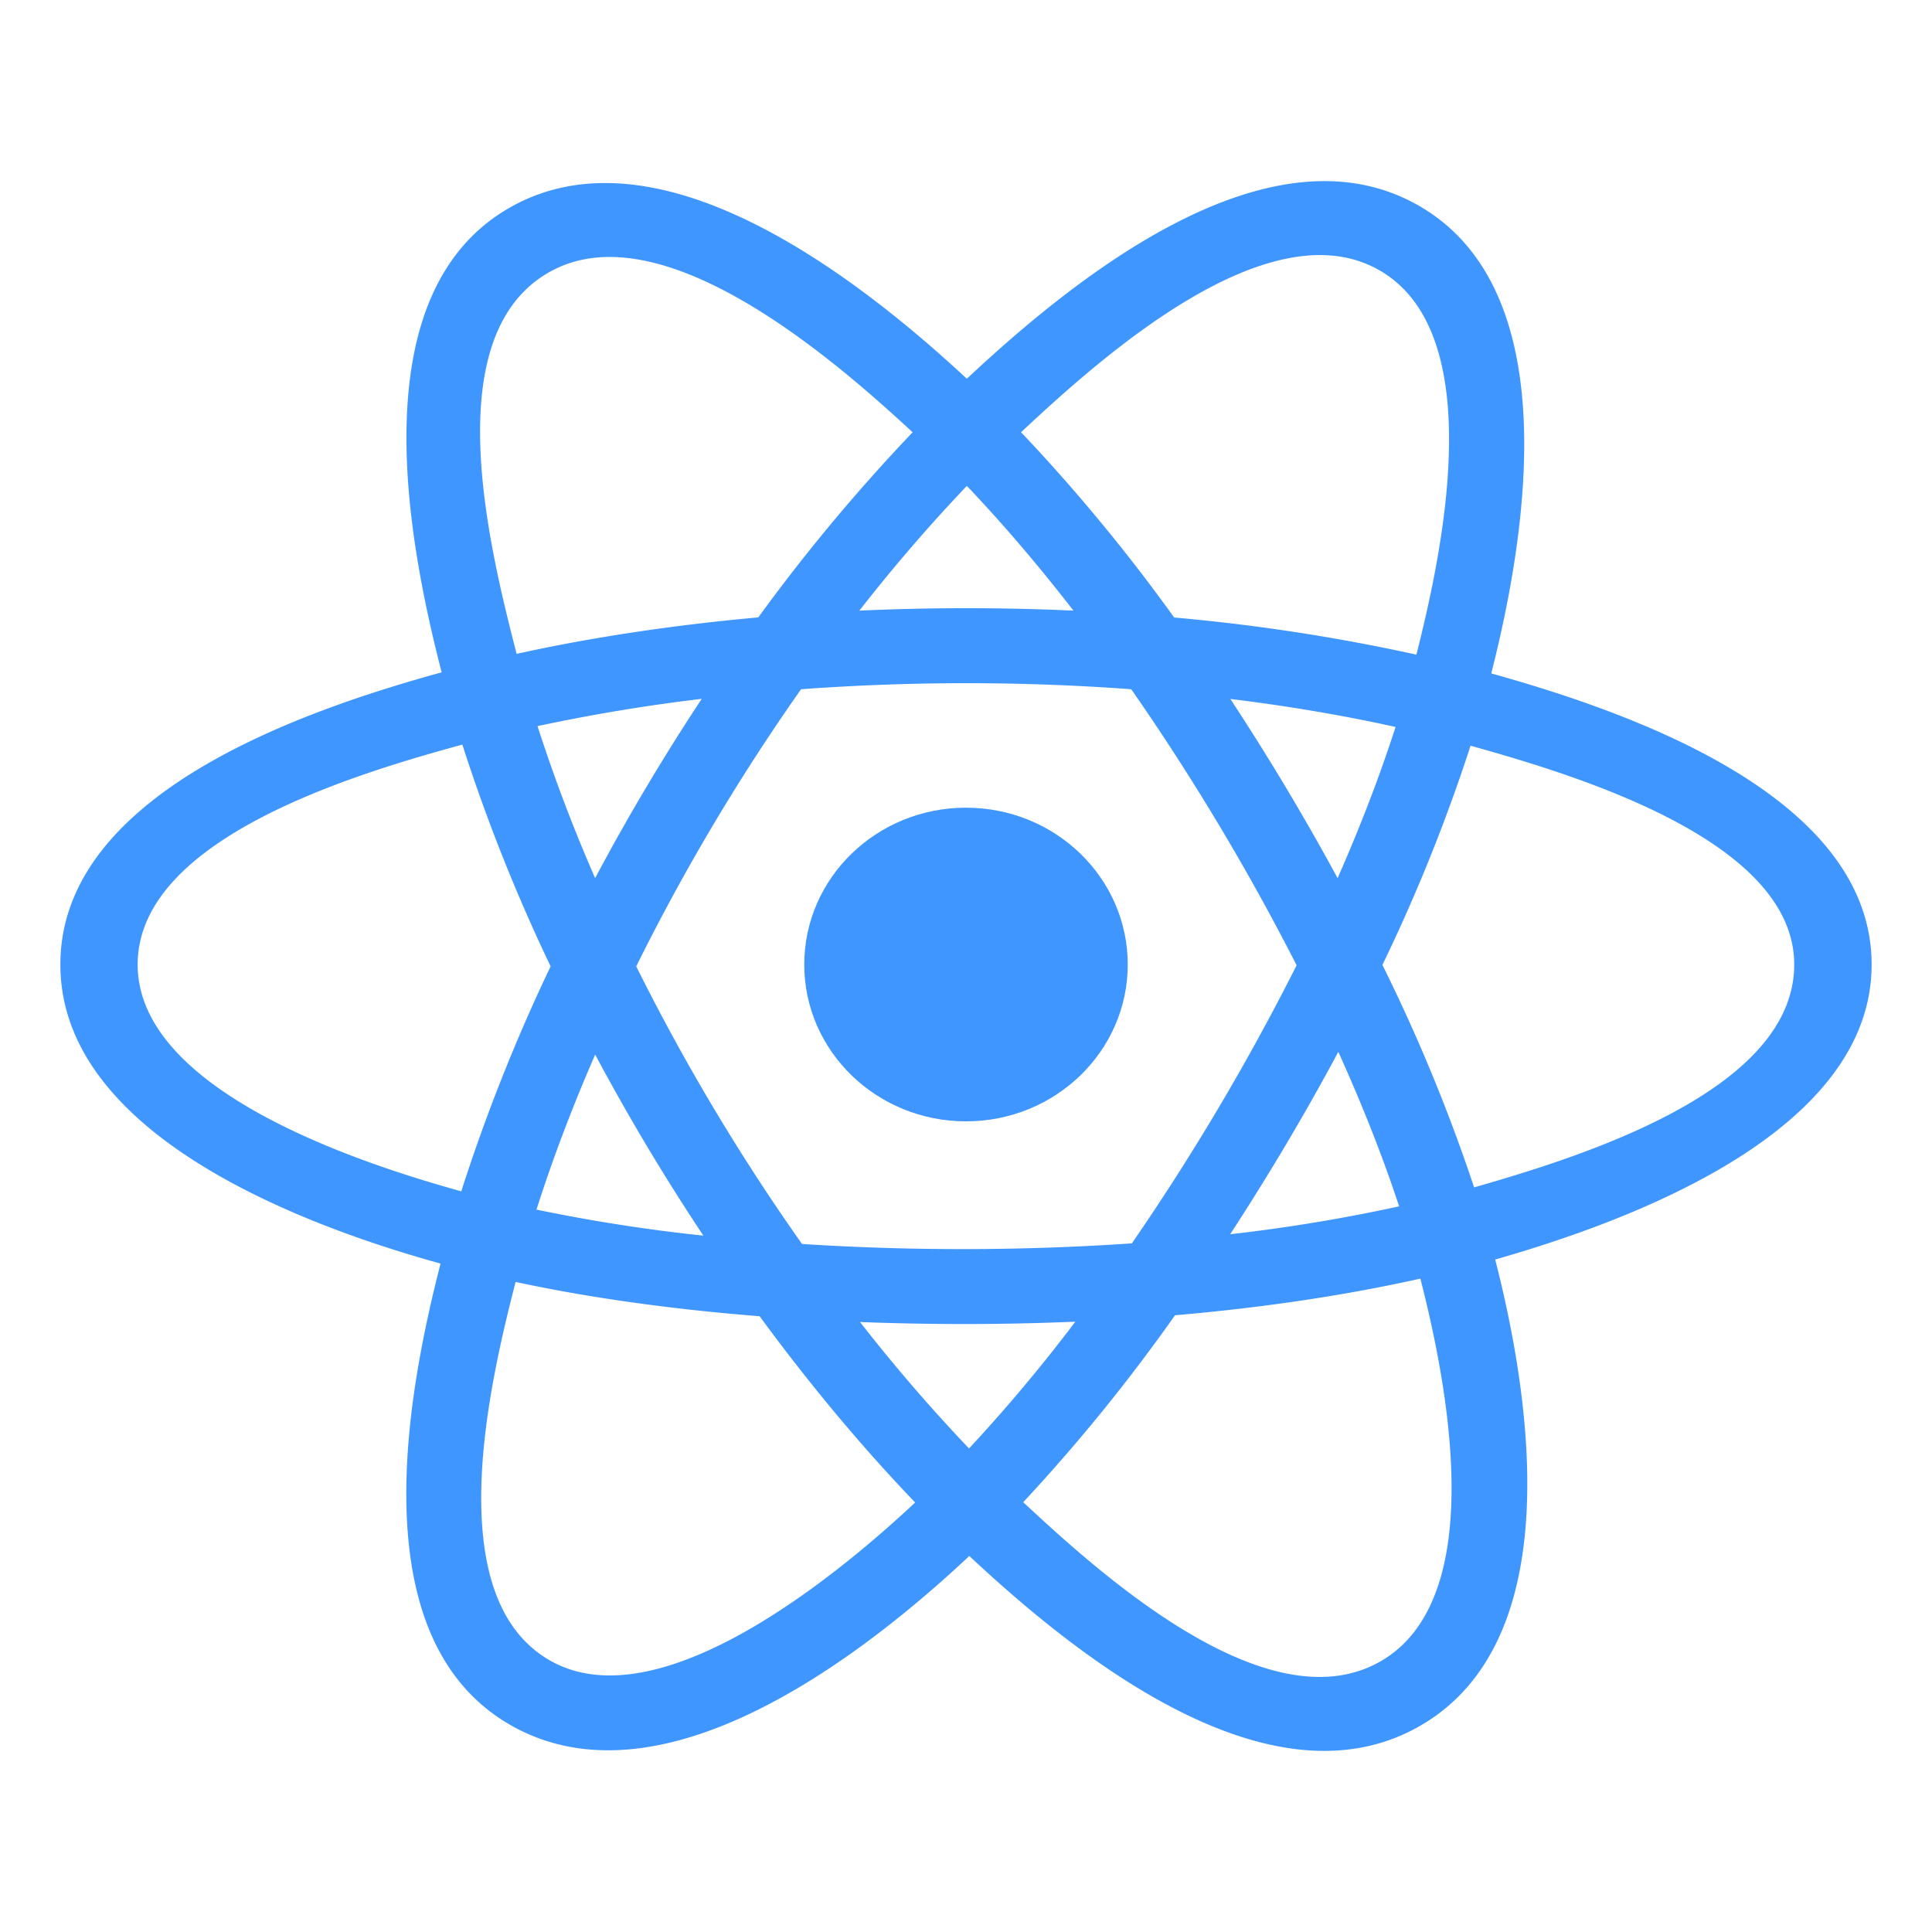 <?xml version="1.0" standalone="no"?><!DOCTYPE svg PUBLIC "-//W3C//DTD SVG 1.1//EN" "http://www.w3.org/Graphics/SVG/1.1/DTD/svg11.dtd"><svg t="1677243379398" class="icon" viewBox="0 0 1024 1024" version="1.1" xmlns="http://www.w3.org/2000/svg" p-id="1705" xmlns:xlink="http://www.w3.org/1999/xlink" width="200" height="200"><path d="M597.728 511.232c0-45.92-38.4-83.136-85.728-83.136-47.36 0-85.728 37.216-85.728 83.136 0 45.888 38.4 83.104 85.728 83.104 47.36 0 85.728-37.216 85.728-83.104z" fill="#4096ff" p-id="1706"></path><path d="M790.4 356.928c18.112-71.36 40.864-203.616-39.36-248.448-79.84-44.64-183.744 40.896-238.592 92.256-54.72-50.848-161.536-136-241.664-91.04-79.808 44.8-55.2 174.88-36.704 246.656-74.464 20.48-202.08 64.64-202.08 154.88 0 89.952 127.488 138.016 201.504 158.496-18.56 72.16-41.952 200.384 37.952 245.088 80.448 44.96 186.944-38.208 242.304-90.112 55.232 51.648 158.144 135.36 237.984 90.56 80.128-44.992 59.264-175.488 40.736-247.68 71.744-20.512 199.52-67.52 199.52-156.352 0-89.376-128.32-133.888-201.6-154.304z m-9.088 272.416a916.8 916.8 0 0 0-48.608-117.92 916 916 0 0 0 46.72-116.192c53.728 15.104 171.552 49.6 171.552 116 0 67.008-113.056 101.856-169.664 118.112z m-50.112 251.488c-59.584 33.44-148.096-46.592-188.864-84.64a939.264 939.264 0 0 0 80.448-99.072c46.4-4 90.272-10.528 130.048-19.424 13.024 51.04 38.208 169.536-21.632 203.136z m-439.232-0.48c-59.616-33.312-32.352-147.712-18.688-200.896 39.296 8.448 82.848 14.496 129.344 18.176 26.56 36.224 54.4 69.536 82.432 98.72-34.656 32.48-133.216 117.472-193.088 84zM72.96 511.232c0-67.264 117.152-101.536 172.096-116.576a936.224 936.224 0 0 0 46.784 117.536 950.048 950.048 0 0 0-47.36 119.232c-52.384-14.528-171.52-52.896-171.52-120.192zM291.328 144.128c59.84-33.6 152.64 48.192 192.384 84.992a959.04 959.04 0 0 0-81.792 98.112c-45.12 4.064-88.352 10.56-128.096 19.328-14.912-57.92-42.272-168.896 17.504-202.432z m360.8 226.336c30.624 3.744 60 8.736 87.552 14.848-8.288 25.696-18.592 52.576-30.72 80.128a1317.28 1317.28 0 0 0-56.832-94.976z m-139.68-112.928c18.912 19.872 37.856 42.048 56.512 66.112a1244.704 1244.704 0 0 0-113.472 0 884.832 884.832 0 0 1 56.96-66.112z m-197.024 207.872a860.288 860.288 0 0 1-30.528-80.544 952.384 952.384 0 0 1 87.04-14.464 1161.696 1161.696 0 0 0-56.512 95.04z m57.376 189.504a898.432 898.432 0 0 1-88.448-13.792c8.448-26.56 18.88-54.144 31.104-82.176a1161.792 1161.792 0 0 0 57.344 95.968z m140.8 112.8a900.544 900.544 0 0 1-57.76-67.008c38.016 1.44 76.096 1.44 114.112-0.192a851.552 851.552 0 0 1-56.352 67.2z m195.744-210.208c12.8 28.352 23.648 55.808 32.224 81.888a895.04 895.04 0 0 1-89.536 14.784c20.448-31.424 39.648-63.68 57.28-96.64z m-109.44 101.504a1327.552 1327.552 0 0 1-174.816 0.32 1117.536 1117.536 0 0 1-87.872-147.136 1117.056 1117.056 0 0 1 87.36-146.88c58.24-4.256 116.8-4.288 175.008 0a1252.384 1252.384 0 0 1 87.648 146.304 1252.672 1252.672 0 0 1-87.328 147.392zM730.56 142.944c59.84 33.472 33.216 152.32 20.16 204.032a1011.104 1011.104 0 0 0-128.384-19.68 940.128 940.128 0 0 0-81.152-98.208c40.256-37.6 130.112-119.296 189.376-86.144z" fill="#4096ff" p-id="1707"></path></svg>